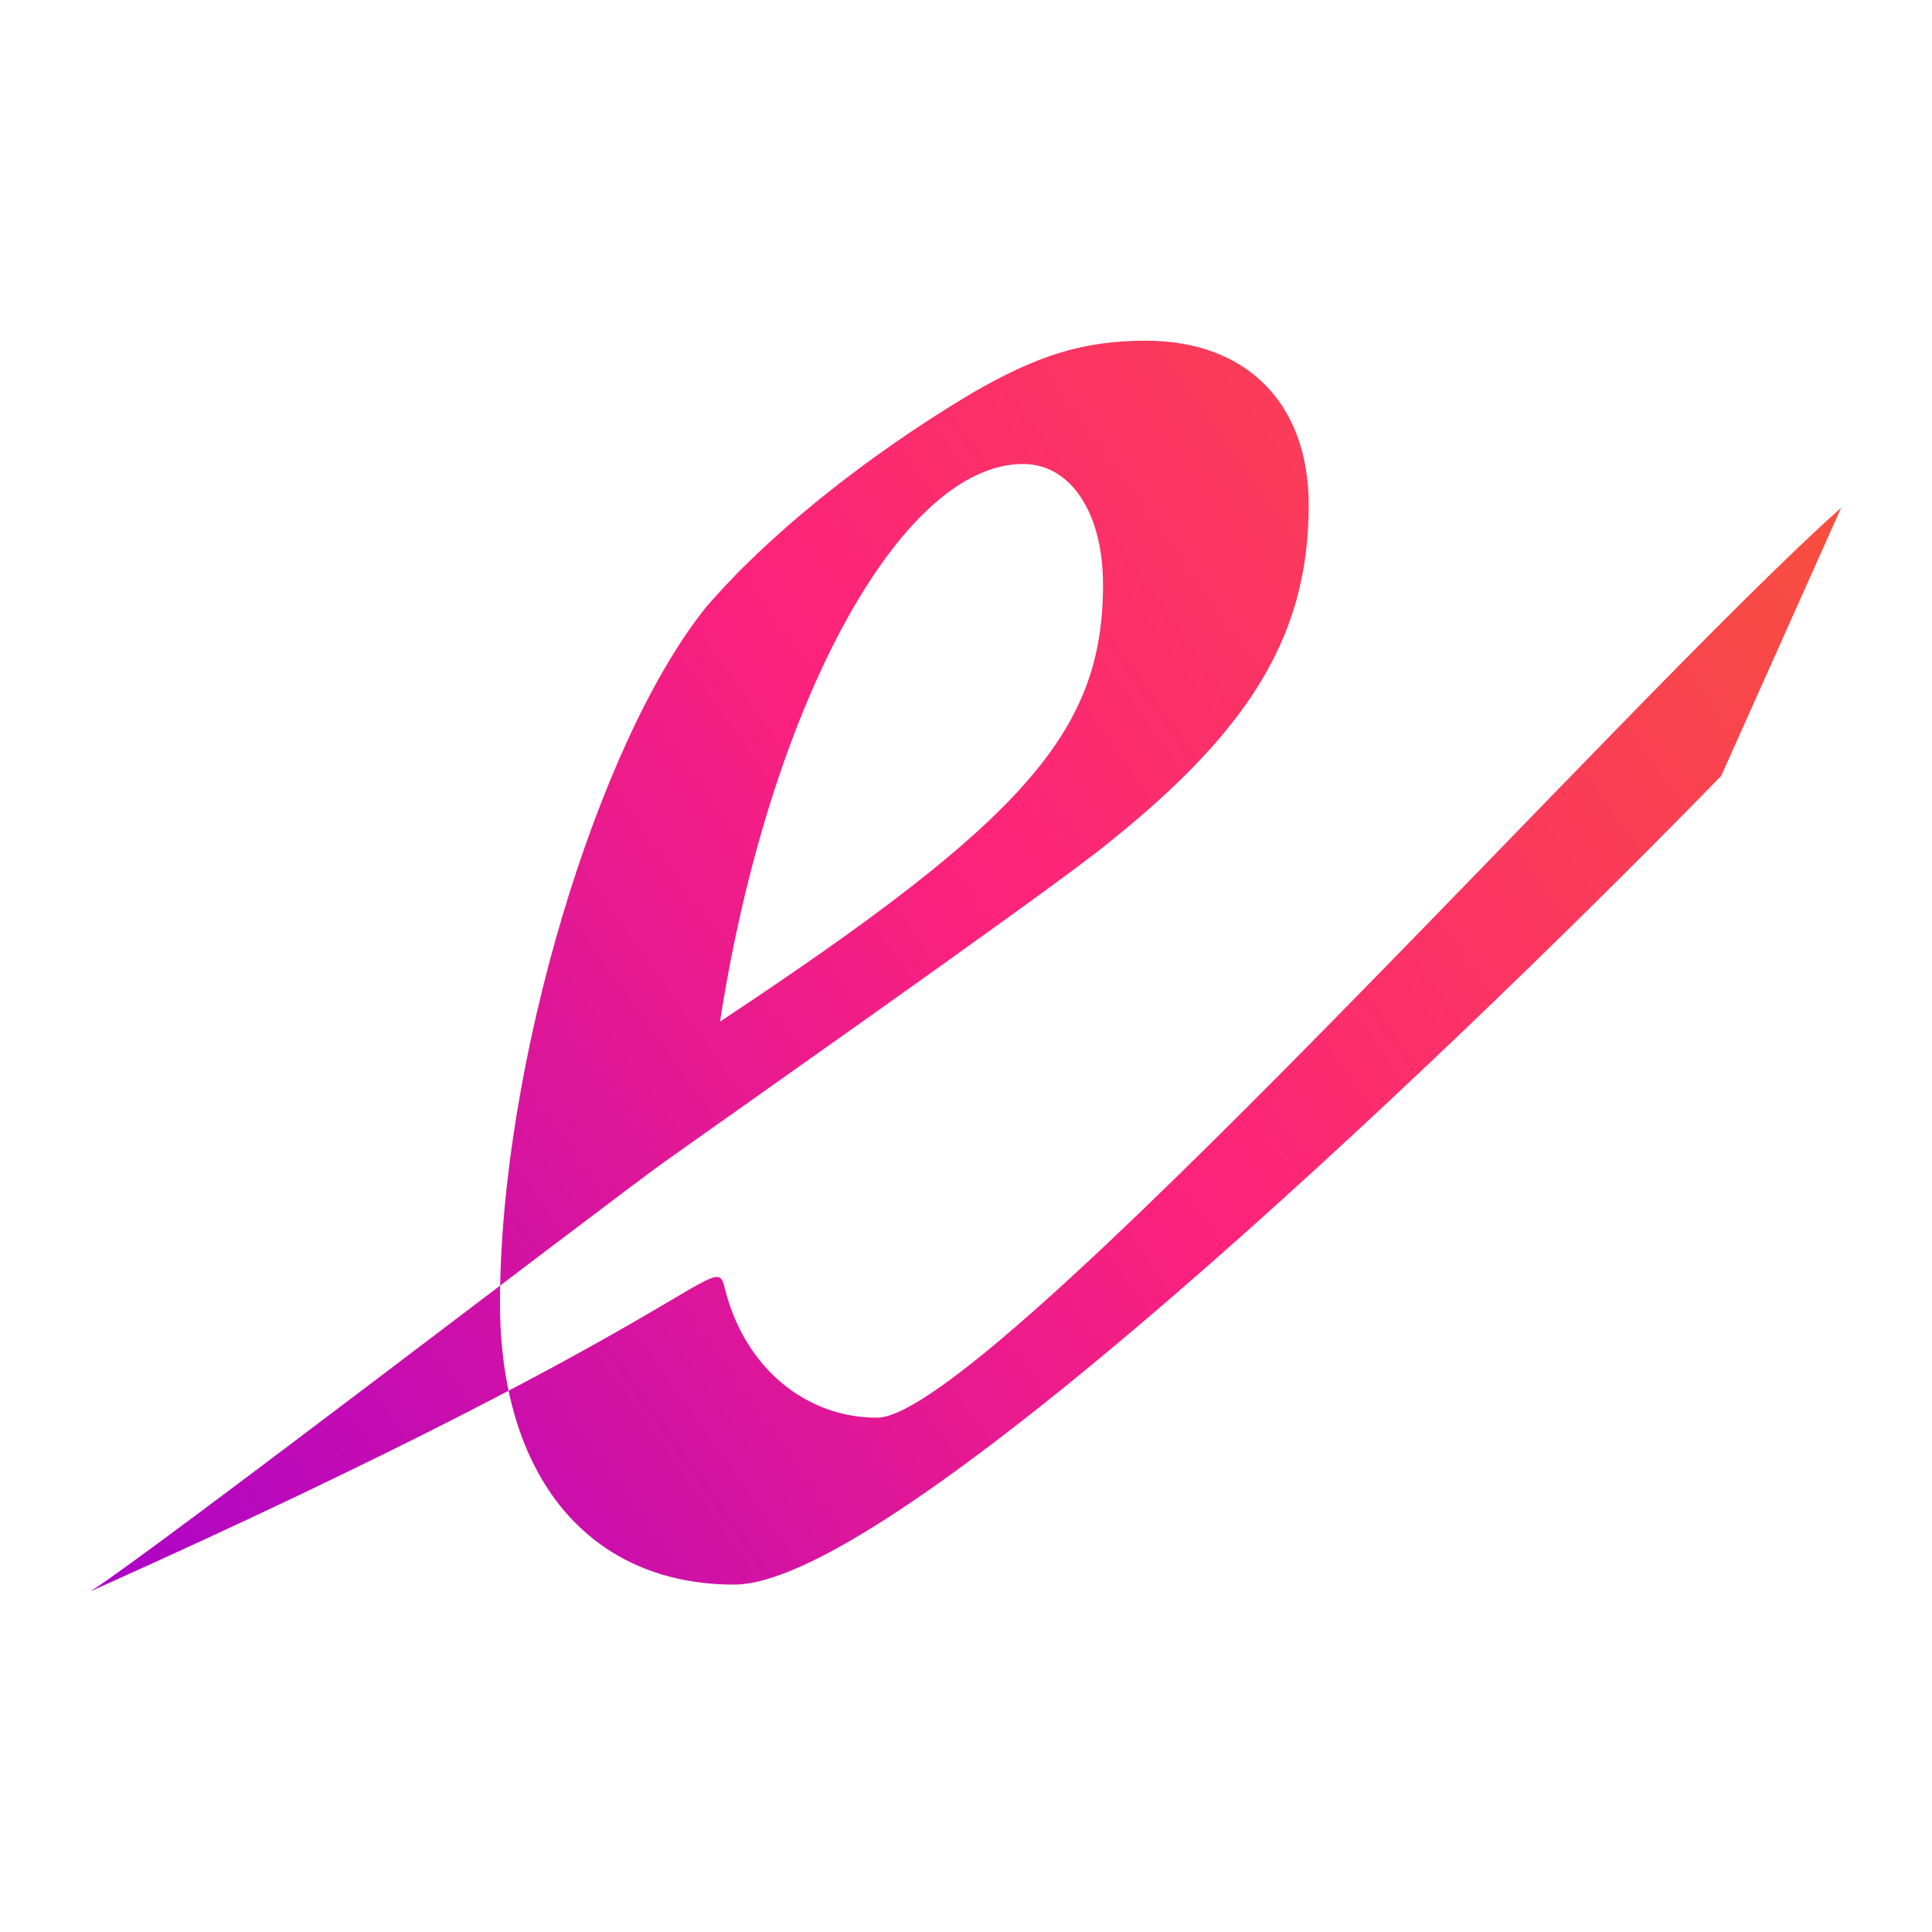 <?xml version="1.0" encoding="UTF-8" standalone="no"?>
<svg
   width="64"
   height="64"
   viewBox="0 0 64 64"
   version="1.1"
   id="svg78"
   sodipodi:docname="evince.svg"
   xml:space="preserve"
   inkscape:version="1.2.1 (9c6d41e410, 2022-07-14, custom)"
   xmlns:inkscape="http://www.inkscape.org/namespaces/inkscape"
   xmlns:sodipodi="http://sodipodi.sourceforge.net/DTD/sodipodi-0.dtd"
   xmlns:xlink="http://www.w3.org/1999/xlink"
   xmlns="http://www.w3.org/2000/svg"
   xmlns:svg="http://www.w3.org/2000/svg"><sodipodi:namedview
     id="namedview80"
     pagecolor="#ffffff"
     bordercolor="#999999"
     borderopacity="1"
     inkscape:showpageshadow="0"
     inkscape:pageopacity="0"
     inkscape:pagecheckerboard="0"
     inkscape:deskcolor="#d1d1d1"
     showgrid="false"
     inkscape:zoom="4.695631"
     inkscape:cx="-15.333403"
     inkscape:cy="38.439988"
     inkscape:window-width="1920"
     inkscape:window-height="1005"
     inkscape:window-x="0"
     inkscape:window-y="0"
     inkscape:window-maximized="1"
     inkscape:current-layer="svg78" /><defs
     id="defs61"><linearGradient
       inkscape:collect="always"
       id="linearGradient1790"><stop
         style="stop-color:#ac03c9;stop-opacity:1"
         offset="0"
         id="stop1786" /><stop
         style="stop-color:#fd227b;stop-opacity:1"
         offset="0.525"
         id="stop8956" /><stop
         style="stop-color:#f75437;stop-opacity:1"
         offset="1"
         id="stop1788" /></linearGradient><linearGradient
       id="linear0"
       gradientUnits="userSpaceOnUse"
       x1="16"
       y1="2"
       x2="16"
       y2="30"
       gradientTransform="matrix(2,0,0,2,-71.094,0)"><stop
         offset="0"
         style="stop-color:rgb(100%,100%,100%);stop-opacity:1;"
         id="stop2" /><stop
         offset="1"
         style="stop-color:rgb(89.412%,89.412%,89.412%);stop-opacity:1;"
         id="stop4" /></linearGradient><filter
       id="alpha"
       filterUnits="objectBoundingBox"
       x="0"
       y="0"
       width="1"
       height="1"><feColorMatrix
         type="matrix"
         in="SourceGraphic"
         values="0 0 0 0 1 0 0 0 0 1 0 0 0 0 1 0 0 0 1 0"
         id="feColorMatrix7" /></filter><mask
       id="mask0"><g
         filter="url(#alpha)"
         id="g12"><rect
           x="0"
           y="0"
           width="64"
           height="64"
           style="fill:rgb(0%,0%,0%);fill-opacity:0.2;stroke:none;"
           id="rect10" /></g></mask><clipPath
       id="clip1"><rect
         x="0"
         y="0"
         width="64"
         height="64"
         id="rect15" /></clipPath><g
       id="surface5"
       clip-path="url(#clip1)"><path
         style=" stroke:none;fill-rule:nonzero;fill:rgb(0%,0%,0%);fill-opacity:1;"
         d="M 14 44 L 14 50 L 46 50 L 46 48 L 50 48 L 50 44 Z M 14 44 "
         id="path18" /></g><linearGradient
       id="linear1"
       gradientUnits="userSpaceOnUse"
       x1="20.997"
       y1="11"
       x2="20.997"
       y2="19"
       gradientTransform="matrix(2,0,0,2,-71.094,0)"><stop
         offset="0.441"
         style="stop-color:rgb(100%,30.196%,22.353%);stop-opacity:1;"
         id="stop21" /><stop
         offset="0.573"
         style="stop-color:rgb(98.824%,29.412%,22.353%);stop-opacity:1;"
         id="stop23" /><stop
         offset="1"
         style="stop-color:rgb(80%,20%,20%);stop-opacity:1;"
         id="stop25" /></linearGradient><mask
       id="mask1"><g
         filter="url(#alpha)"
         id="g30"><rect
           x="0"
           y="0"
           width="64"
           height="64"
           style="fill:rgb(0%,0%,0%);fill-opacity:0.4;stroke:none;"
           id="rect28" /></g></mask><clipPath
       id="clip2"><rect
         x="0"
         y="0"
         width="64"
         height="64"
         id="rect33" /></clipPath><g
       id="surface8"
       clip-path="url(#clip2)"><path
         style=" stroke:none;fill-rule:nonzero;fill:rgb(0%,0%,0%);fill-opacity:1;"
         d="M 14 10 L 14 12 L 34 12 L 34 10 Z M 14 10 "
         id="path36" /></g><mask
       id="mask2"><g
         filter="url(#alpha)"
         id="g41"><rect
           x="0"
           y="0"
           width="64"
           height="64"
           style="fill:rgb(0%,0%,0%);fill-opacity:0.2;stroke:none;"
           id="rect39" /></g></mask><clipPath
       id="clip3"><rect
         x="0"
         y="0"
         width="64"
         height="64"
         id="rect44" /></clipPath><g
       id="surface11"
       clip-path="url(#clip3)"><path
         style=" stroke:none;fill-rule:nonzero;fill:rgb(0%,0%,0%);fill-opacity:1;"
         d="M 30 18 L 30 26 L 14 26 L 14 16 L 50 16 L 50 18 Z M 30 18 "
         id="path47" /></g><mask
       id="mask3"><g
         filter="url(#alpha)"
         id="g52"><rect
           x="0"
           y="0"
           width="64"
           height="64"
           style="fill:rgb(0%,0%,0%);fill-opacity:0.2;stroke:none;"
           id="rect50" /></g></mask><clipPath
       id="clip4"><rect
         x="0"
         y="0"
         width="64"
         height="64"
         id="rect55" /></clipPath><g
       id="surface14"
       clip-path="url(#clip4)"><path
         style=" stroke:none;fill-rule:nonzero;fill:rgb(0%,0%,0%);fill-opacity:1;"
         d="M 14 30 L 30 30 L 30 38 L 24 38 L 24 40 L 14 40 Z M 14 30 "
         id="path58" /></g><linearGradient
       inkscape:collect="always"
       xlink:href="#linearGradient1790"
       id="linearGradient1792"
       x1="3"
       y1="52.715"
       x2="61"
       y2="11.285"
       gradientUnits="userSpaceOnUse" /></defs><path
     d="m 60.998,16.814 c -7.105,6.32 -28.344,30.149 -31.944,30.149 -2.363,0 -4.354,-1.651 -5.017,-4.184 C 23.656,41.225 24.24,43.19 3,52.715 c 2.127,-1.359 17.024,-12.801 18.965,-14.193 1.935,-1.384 11.49,-8.091 14.282,-10.228 5.114,-3.981 7.105,-7.194 7.105,-11.562 0,-3.407 -2.092,-5.446 -5.396,-5.446 -2.071,0 -3.6,0.485 -5.777,1.748 -3.592,2.144 -6.813,4.766 -8.803,7.096 -3.592,4.474 -6.813,15.162 -6.813,23.033 0,5.738 2.937,9.329 7.759,9.329 5.582,0 25.221,-19.112 32.696,-26.791 L 61,16.801 M 23.852,33.842 c 1.609,-10.398 5.963,-18.472 10.034,-18.472 1.609,0 2.653,1.659 2.653,3.989 0,4.864 -2.556,7.776 -12.687,14.483"
     style="fill:url(#linearGradient1792);stroke-width:2.071;fill-opacity:1"
     id="path1039" /></svg>
